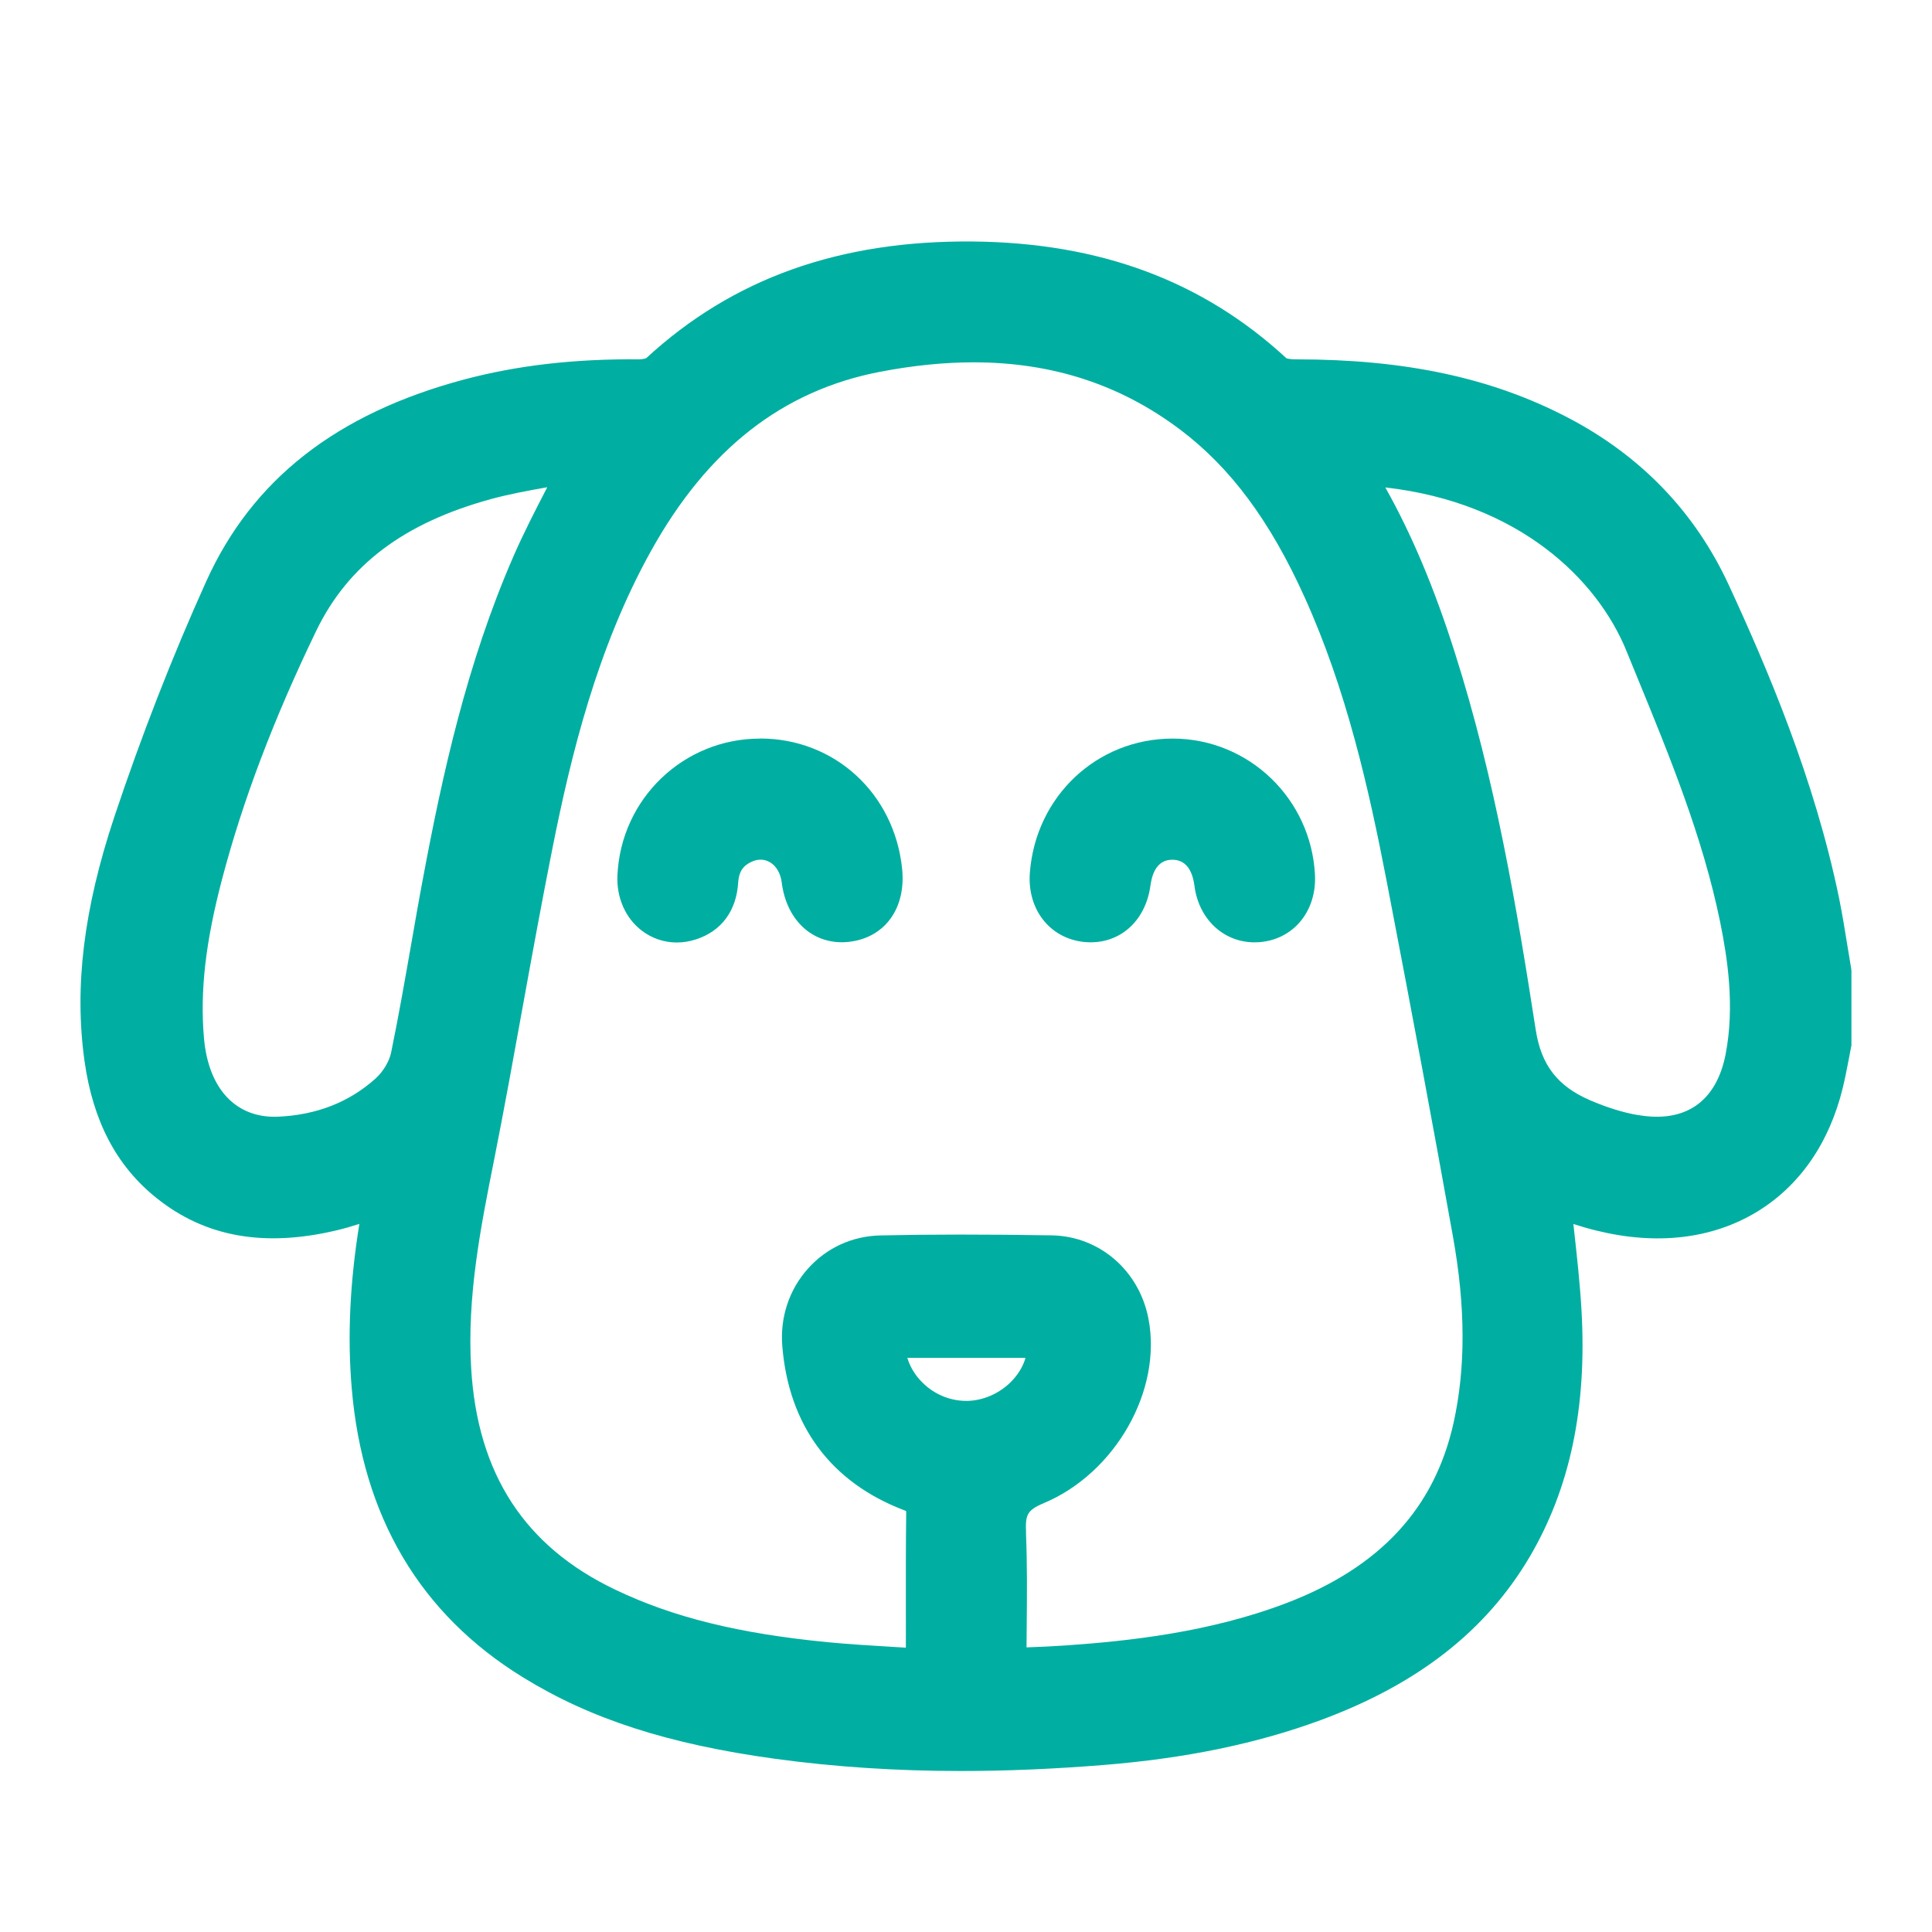 <svg width="24" height="24" viewBox="0 0 24 24" fill="none" xmlns="http://www.w3.org/2000/svg">
<g clip-path="url(#clip0_2339_30476)">
<path d="M22.997 12.037C22.981 11.946 22.966 11.855 22.952 11.765C22.92 11.566 22.887 11.362 22.846 11.159C22.542 9.679 21.953 8.3 21.474 7.264C21.056 6.361 20.384 5.662 19.477 5.188C18.531 4.694 17.459 4.464 16.104 4.464C16.1 4.464 16.097 4.464 16.094 4.464C16.031 4.464 15.995 4.455 15.981 4.451C14.941 3.49 13.666 3.015 12.083 3C10.43 2.985 9.102 3.458 8.028 4.449C8.016 4.454 7.982 4.463 7.943 4.464C7.138 4.456 6.423 4.539 5.759 4.716C4.177 5.14 3.131 5.96 2.561 7.224C2.14 8.156 1.757 9.139 1.421 10.145C1.039 11.293 0.921 12.258 1.05 13.181C1.155 13.928 1.447 14.485 1.945 14.883C2.548 15.366 3.28 15.497 4.18 15.284C4.277 15.261 4.37 15.234 4.464 15.204C4.346 15.937 4.315 16.604 4.369 17.241C4.503 18.842 5.22 20.052 6.499 20.838C7.338 21.355 8.303 21.666 9.625 21.848C10.364 21.949 11.13 22 11.94 22C12.504 22 13.089 21.975 13.701 21.926C14.725 21.844 15.611 21.661 16.408 21.367C17.612 20.922 18.46 20.259 19.002 19.34C19.504 18.486 19.715 17.485 19.646 16.277C19.627 15.946 19.59 15.611 19.554 15.287C19.551 15.26 19.548 15.232 19.545 15.205C19.637 15.234 19.73 15.262 19.825 15.285C20.576 15.472 21.267 15.392 21.826 15.053C22.357 14.73 22.725 14.198 22.892 13.512C22.92 13.395 22.943 13.278 22.965 13.164C22.974 13.113 22.984 13.062 22.994 13.011L22.999 12.988V12.057L22.996 12.037H22.997ZM20.341 13.851C20.157 13.819 19.96 13.757 19.755 13.669C19.348 13.494 19.145 13.231 19.077 12.791C18.844 11.287 18.575 9.686 18.073 8.109C17.818 7.306 17.54 6.645 17.209 6.055C18.874 6.245 19.843 7.201 20.203 8.083C20.247 8.191 20.291 8.299 20.336 8.408C20.738 9.387 21.153 10.4 21.368 11.452C21.46 11.904 21.551 12.499 21.437 13.093C21.322 13.688 20.933 13.956 20.341 13.85V13.851ZM12.746 19.041C12.736 18.821 12.756 18.761 12.963 18.674C13.855 18.301 14.44 17.271 14.266 16.379C14.15 15.781 13.656 15.356 13.065 15.346C12.244 15.333 11.567 15.333 10.934 15.347C10.587 15.355 10.268 15.501 10.038 15.758C9.803 16.02 9.689 16.363 9.718 16.722C9.798 17.707 10.32 18.412 11.227 18.759C11.241 18.764 11.25 18.768 11.257 18.772C11.257 18.779 11.258 18.788 11.257 18.801C11.252 19.189 11.253 19.584 11.253 19.966C11.253 20.133 11.254 20.301 11.253 20.468C11.204 20.465 11.155 20.462 11.106 20.459C10.821 20.442 10.552 20.426 10.281 20.4C9.175 20.292 8.362 20.091 7.646 19.749C6.518 19.212 5.932 18.311 5.853 16.998C5.799 16.11 5.971 15.244 6.138 14.408C6.265 13.768 6.383 13.117 6.497 12.486C6.613 11.846 6.734 11.184 6.863 10.536C7.092 9.388 7.416 8.051 8.086 6.846C8.789 5.58 9.721 4.851 10.935 4.618C11.341 4.54 11.727 4.501 12.094 4.501C13.072 4.501 13.919 4.778 14.662 5.338C15.286 5.809 15.777 6.469 16.205 7.416C16.726 8.566 17.004 9.796 17.227 10.953C17.544 12.598 17.813 14.04 18.049 15.36C18.206 16.233 18.208 16.991 18.057 17.674C17.821 18.736 17.144 19.468 15.986 19.912C15.033 20.277 14.02 20.386 13.242 20.44C13.086 20.451 12.927 20.458 12.759 20.464H12.752C12.753 20.38 12.754 20.296 12.754 20.213C12.758 19.81 12.761 19.43 12.745 19.04L12.746 19.041ZM12.739 16.868C12.715 16.954 12.669 17.038 12.605 17.115C12.462 17.286 12.248 17.393 12.032 17.402C11.823 17.41 11.614 17.329 11.461 17.177C11.37 17.088 11.306 16.982 11.271 16.868H12.739ZM6.797 6.055C6.645 6.349 6.502 6.627 6.376 6.916C5.799 8.242 5.496 9.619 5.255 10.909C5.202 11.188 5.153 11.472 5.105 11.747C5.028 12.185 4.949 12.638 4.858 13.078C4.836 13.184 4.757 13.317 4.664 13.399C4.338 13.692 3.931 13.851 3.454 13.872C2.935 13.894 2.59 13.531 2.534 12.898C2.483 12.316 2.552 11.706 2.759 10.92C3.016 9.943 3.398 8.936 3.926 7.841C4.323 7.019 5.015 6.496 6.105 6.198C6.326 6.138 6.555 6.096 6.797 6.053C6.797 6.053 6.797 6.054 6.797 6.054V6.055Z" fill="#00AFA1"/>
<path d="M9.448 9.175H9.443C8.491 9.175 7.713 9.921 7.67 10.874C7.657 11.15 7.77 11.407 7.973 11.561C8.1 11.658 8.251 11.708 8.407 11.708C8.487 11.708 8.567 11.695 8.647 11.669C8.963 11.566 9.149 11.314 9.17 10.961C9.179 10.83 9.229 10.753 9.339 10.704C9.417 10.669 9.494 10.671 9.561 10.709C9.642 10.755 9.697 10.848 9.711 10.963C9.772 11.449 10.118 11.752 10.554 11.699C10.996 11.645 11.258 11.279 11.206 10.788C11.108 9.855 10.369 9.177 9.448 9.174L9.448 9.175Z" fill="#00AFA1"/>
<path d="M14.563 10.68H14.565C14.718 10.681 14.81 10.791 14.838 11.005C14.892 11.42 15.201 11.706 15.584 11.706C15.604 11.706 15.624 11.705 15.644 11.704C16.068 11.671 16.358 11.319 16.335 10.866C16.286 9.92 15.512 9.178 14.573 9.175H14.567C13.627 9.175 12.864 9.892 12.793 10.845C12.76 11.295 13.04 11.655 13.462 11.701C13.888 11.746 14.228 11.459 14.291 11.002C14.32 10.788 14.412 10.68 14.563 10.68Z" fill="#00AFA1"/>
</g>
<defs>
<clipPath id="clip0_2339_30476">
<rect width="22" height="19" fill="white" transform="translate(1 3)"/>
</clipPath>
</defs>
</svg>
